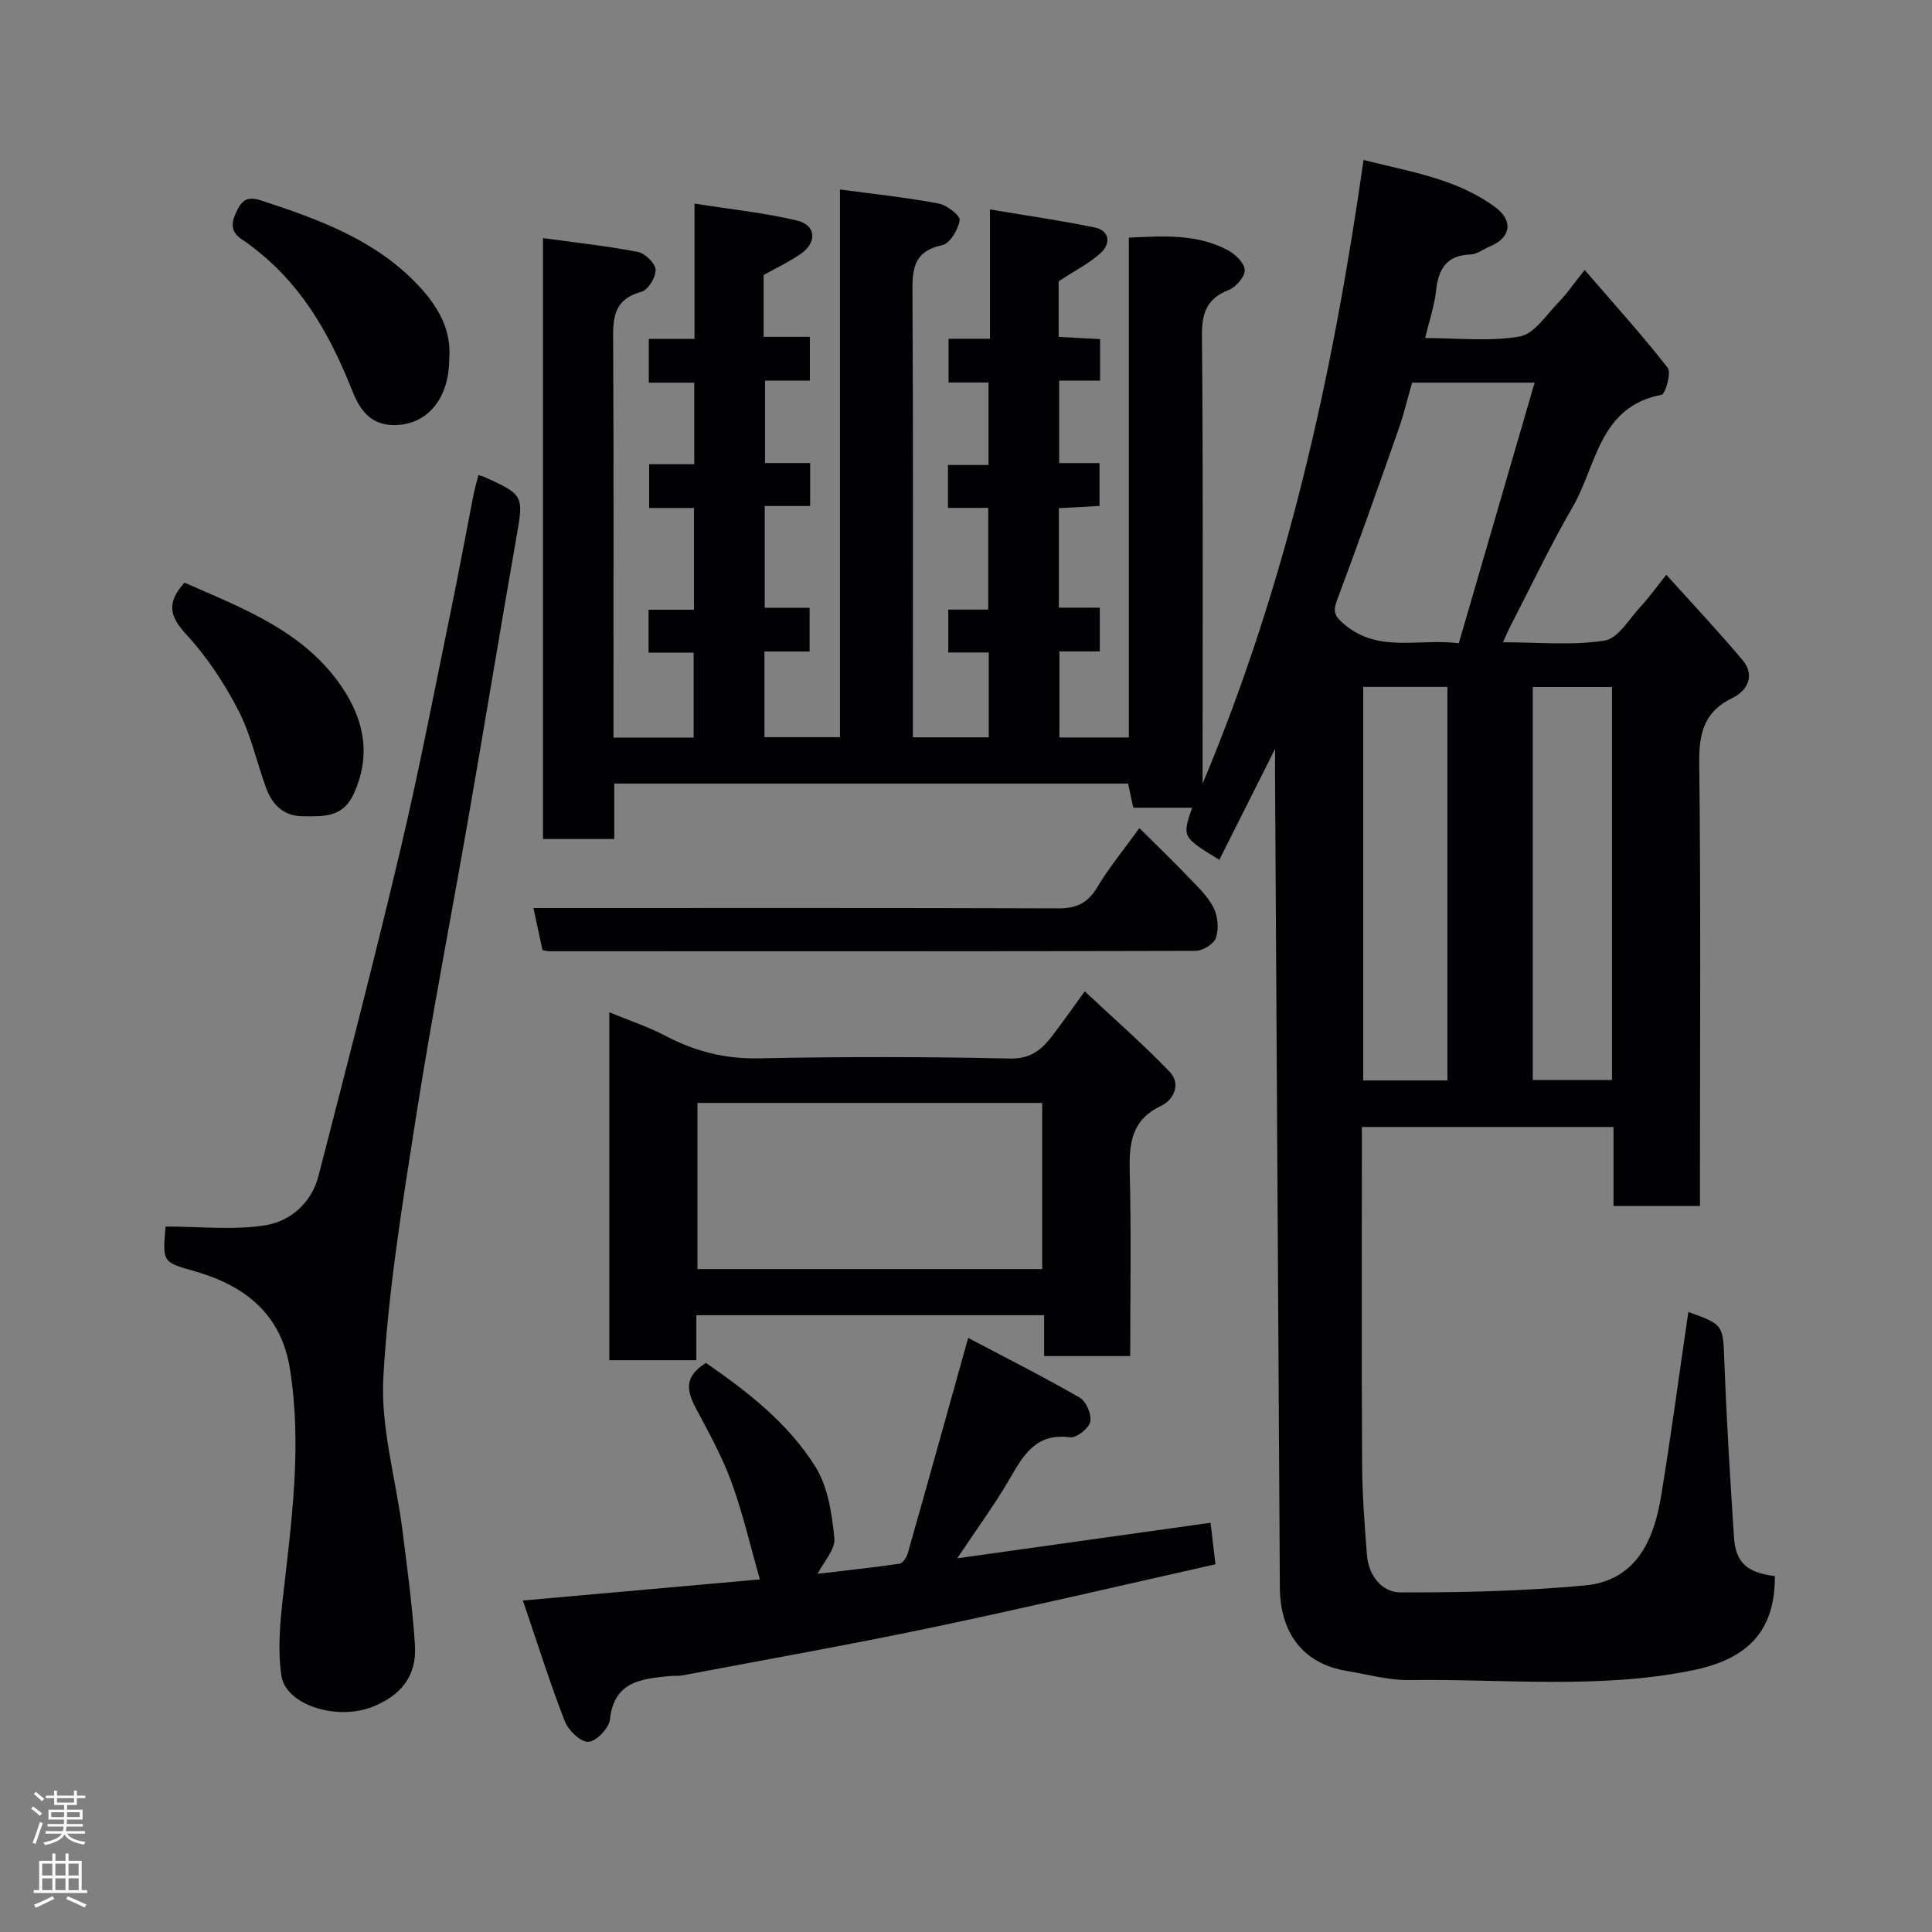 <svg enable-background="new 0 0 400 400" viewBox="0 0 400 400" xmlns="http://www.w3.org/2000/svg"><rect x="0" y="0" width="400" height="400" fill="#808080" stroke="none"/><g fill="#010103"><path d="m264 155.03c-4.16 8.29-7.85 15.63-11.55 22.99-7.71-4.73-7.71-4.73-5.63-10.79-4.02 0-7.95 0-12.19 0-.38-1.77-.7-3.28-1.07-5-35.29 0-70.56 0-106.38 0v11.48c-5.14 0-9.74 0-14.76 0 0-40.91 0-81.96 0-124.42 6.57.91 13.15 1.62 19.62 2.86 1.5.29 3.64 2.37 3.7 3.7.07 1.54-1.57 4.2-2.95 4.57-6.27 1.69-5.86 6.2-5.84 11.12.13 25.16.06 50.33.06 75.49v5.68h16.6c0-5.59 0-11.31 0-17.58-2.94 0-6 0-9.33 0 0-3.13 0-5.74 0-8.89h9.4c0-7.25 0-13.98 0-21.07-3.01 0-5.95 0-9.28 0 0-3.07 0-5.79 0-9.06h9.34c0-5.8 0-11.07 0-16.88-2.97 0-6.03 0-9.41 0 0-3.26 0-5.98 0-9.06h9.46c0-9.06 0-17.8 0-28.02 7.57 1.2 14.5 1.9 21.22 3.51 3.98.95 4.21 4.52.76 6.91-2.36 1.64-4.99 2.87-7.67 4.37v12.8h9.57v9.06c-3 0-5.94 0-9.28 0v17.07h9.34v8.89c-2.94 0-6.01 0-9.4 0v21.07h9.29v9.06c-2.96 0-6.03 0-9.35 0v17.73h15.64c0-37.33 0-74.72 0-113.39 7.27.98 13.88 1.67 20.4 2.9 1.72.32 4.53 2.51 4.38 3.47-.3 1.93-2.02 4.82-3.61 5.16-6.41 1.35-6.19 5.6-6.16 10.62.16 28.5.08 56.99.08 85.49v5.79h15.71c0-5.77 0-11.5 0-17.57-2.83 0-5.44 0-8.38 0 0-3.07 0-5.79 0-8.88h8.27c0-7.06 0-13.79 0-21.06-2.6 0-5.34 0-8.33 0 0-3.13 0-5.74 0-8.88h8.39c0-5.91 0-11.31 0-17.07-2.66 0-5.27 0-8.27 0 0-3.07 0-5.79 0-9.06h8.57c0-8.93 0-17.34 0-26.78 7.68 1.29 14.73 2.29 21.69 3.74 3.17.66 3.31 3.38 1.27 5.25-2.46 2.24-5.55 3.79-8.74 5.89v11.5c2.89.16 5.64.31 8.58.47v8.6c-2.73 0-5.45 0-8.47 0v17.07h8.35v8.87c-2.72.15-5.46.3-8.41.46v20.6h8.47v9.06c-2.78 0-5.4 0-8.36 0v17.82h14.38c0-34.24 0-68.62 0-103.49 7.39-.36 14.24-.77 20.56 2.64 1.52.82 3.4 2.67 3.43 4.08.03 1.39-1.81 3.51-3.31 4.11-4.57 1.81-5.59 4.76-5.55 9.52.26 28.66.13 57.33.13 85.99v6.73c17.69-42.17 27.04-85.11 33.33-129.15 9.47 2.41 19.18 3.82 27.26 9.77 3.8 2.79 3.25 6.32-1.05 8.1-1.35.56-2.67 1.64-4.03 1.69-4.94.18-6.67 2.91-7.16 7.44-.34 3.19-1.42 6.3-2.27 9.87 6.71 0 13.32.77 19.6-.33 3.02-.53 5.51-4.51 8.06-7.11 1.7-1.74 3.08-3.79 5.36-6.66 6.06 7.01 11.88 13.44 17.2 20.26.79 1.01-.47 5.44-1.29 5.59-12.95 2.46-13.42 14.68-18.38 23.22-4.66 8.02-8.63 16.44-12.9 24.69-.45.86-.82 1.76-1.54 3.32 7.34 0 14.32.71 21.03-.34 2.82-.44 5.14-4.54 7.54-7.12 1.66-1.78 3.08-3.79 5.25-6.51 5.54 6.15 10.83 11.76 15.78 17.66 2.63 3.14 1.08 6.3-2.03 7.81-5.96 2.87-7 7.33-6.93 13.52.33 28.66.15 57.33.15 85.99v5.7c-6.09 0-11.81 0-17.9 0 0-5.46 0-10.73 0-16.35-17.42 0-34.47 0-52.1 0v5.37c0 21.5-.07 43 .05 64.49.04 6.27.51 12.54 1 18.79.33 4.21 3.1 7.69 6.91 7.71 12.71.04 25.48-.27 38.13-1.43 10.59-.96 14.33-9.21 15.85-18.43 2.09-12.72 3.79-25.5 5.65-38.2 7.41 2.65 7.17 2.66 7.47 10.53.45 12.04 1.2 24.06 1.98 36.08.34 5.3 2.7 7.35 8.47 8.08.05 11.52-5.73 17.2-17.08 19.51-19.35 3.94-39.02 1.74-58.55 2.01-4.35.06-8.72-1.18-13.07-1.9-8.78-1.45-13.74-7.66-13.79-17.28-.34-56.26-.67-112.52-1-168.78.01-1.25.02-2.53.02-4.85zm18.24-12.82v81.49h17.43c0-27.33 0-54.36 0-81.49-5.92 0-11.52 0-17.43 0zm19.79-9.04c5.27-18.12 10.43-35.82 15.7-53.95-9.27 0-17.38 0-25.37 0-.97 3.37-1.71 6.55-2.79 9.62-4.15 11.8-8.32 23.6-12.71 35.31-.92 2.45-.65 3.34 1.49 5.14 7.07 5.94 15.2 2.85 23.68 3.88zm15.31 9.07v81.37h16.41c0-27.31 0-54.22 0-81.37-5.51 0-10.77 0-16.41 0z"/><path d="m34.28 253.94c7.07 0 13.98.79 20.61-.25 5.22-.82 9.61-4.64 11.04-10.2 5.81-22.52 11.64-45.03 16.99-67.66 3.89-16.48 7.08-33.13 10.5-49.71 1.61-7.82 3.04-15.67 4.58-23.51.28-1.42.69-2.82 1.05-4.24.55.16.87.22 1.15.35 8.22 3.68 8.22 3.93 6.76 12.28-3.41 19.45-6.61 38.93-9.99 58.38-3.58 20.57-7.58 41.07-10.81 61.69-2.81 17.94-5.76 35.95-6.79 54.03-.59 10.41 2.58 21.03 3.93 31.57 1.01 7.96 2.09 15.93 2.61 23.92.41 6.29-2.79 10.42-8.79 12.79-7.37 2.92-17.96-.36-18.86-6.45-.77-5.17-.32-10.62.28-15.87 1.79-15.89 4.05-31.73 1.47-47.74-1.82-11.28-9.31-17.14-19.6-20.09-6.75-1.94-6.79-1.79-6.13-9.29z"/><path d="m126.15 281.62c0-23.89 0-47.5 0-72.04 4.19 1.73 8.13 3.03 11.74 4.93 6.09 3.2 12.31 4.76 19.31 4.61 17.31-.36 34.63-.34 51.94.04 4.32.09 6.56-1.89 8.75-4.74 2.08-2.71 4.03-5.51 6.7-9.17 6.16 5.77 12.13 10.97 17.58 16.66 2.36 2.47.9 5.78-1.82 7.07-6.16 2.93-6.6 7.82-6.45 13.73.33 12.6.1 25.21.1 38.05-6.09 0-11.68 0-17.82 0 0-2.73 0-5.45 0-8.46-24.24 0-47.95 0-72.01 0v9.32c-6.06 0-11.78 0-18.02 0zm89.62-53.27c-24.09 0-47.79 0-71.37 0v34.4h71.37c0-11.52 0-22.78 0-34.4z"/><path d="m108.26 331.37c17.44-1.55 33.75-3 49.06-4.37-1.87-6.59-3.4-13.15-5.63-19.47-1.72-4.87-4.17-9.52-6.61-14.09-2.13-3.99-4.64-7.73 1.08-11.26 8.42 5.82 16.98 12.38 22.68 21.52 2.6 4.17 3.4 9.74 3.91 14.78.23 2.3-2.22 4.87-3.47 7.36 5.22-.62 11.11-1.25 16.96-2.09.67-.1 1.46-1.3 1.7-2.14 4.13-14.54 8.18-29.1 12.51-44.61 7.26 3.83 15.3 7.88 23.09 12.36 1.34.77 2.51 3.52 2.18 5.02-.3 1.37-2.87 3.38-4.18 3.2-7.29-.97-9.8 3.98-12.74 9.01-2.94 5.02-6.41 9.74-10.61 16.04 18.18-2.55 35.18-4.94 52.44-7.36.3 2.55.62 5.25 1.02 8.6-19.33 4.33-38.93 8.94-58.63 13.07-17.22 3.61-34.56 6.67-51.84 9.95-.81.15-1.67.03-2.49.11-5.86.58-11.56 1.07-12.41 9.01-.19 1.79-2.86 4.56-4.47 4.62-1.62.06-4.15-2.39-4.88-4.28-3.11-7.99-5.68-16.2-8.67-24.98z"/><path d="m112.32 196.71c-.62-2.86-1.2-5.57-1.88-8.71h5.87c34.28 0 68.56-.05 102.84.07 3.74.01 6.07-1.11 8.01-4.36 2.42-4.04 5.45-7.72 8.74-12.26 3.57 3.56 7.09 6.94 10.46 10.46 1.81 1.89 3.81 3.8 4.93 6.09.86 1.76 1.08 4.33.46 6.17-.43 1.27-2.76 2.7-4.24 2.7-44.6.13-89.2.09-133.79.08-.34.01-.66-.1-1.4-.24z"/><path d="m93 74.34c0 8.36-4.72 13.77-11.58 13.67-4.74-.07-6.93-3.2-8.44-7-4.3-10.79-9.71-20.83-18.86-28.39-1.26-1.04-2.53-2.08-3.9-2.96-2.81-1.78-2.29-3.88-1-6.36 1.24-2.39 2.59-2.54 5.12-1.71 11.88 3.91 23.52 8.14 32.36 17.6 4.05 4.34 6.84 9.21 6.3 15.15z"/><path d="m38.19 120.63c12.31 5.43 25.02 10.11 32.86 22.01 4.46 6.78 5.75 14.04 2.13 21.83-2.25 4.84-6.3 4.56-10.46 4.53-4.05-.03-6.35-2.4-7.63-5.88-1.95-5.32-3.14-11.01-5.71-15.99-2.88-5.57-6.42-10.99-10.65-15.59-3.36-3.65-4.56-6.43-.54-10.91z"/></g><path d="m6.44 374.46.42-.45c.65.47 1.27.95 1.85 1.44l-.45.49c-.65-.56-1.25-1.06-1.82-1.48m.93 7.33-.63-.26c.55-1.36 1.05-2.8 1.52-4.33.19.1.38.19.59.27-.46 1.29-.95 2.73-1.48 4.32m-.38-10.38.44-.42c.43.34 1.01.82 1.74 1.44l-.49.49c-.53-.51-1.09-1.01-1.69-1.51m2.5.35h1.72v-1.04h.59v1.04h3.52v-1.04h.59v1.04h1.75v.53h-1.75v1.42h-2.03v.97h3.22v2.03h-3.24c0 .35-.01.66-.03.93h3.32v.53h-3.37c-.03.27-.08.58-.15.94h3.96v.53h-3.71c.67.92 1.93 1.48 3.79 1.68-.13.24-.23.44-.29.59-2.13-.38-3.48-1.08-4.04-2.12-.43.97-1.77 1.72-4.03 2.23-.09-.19-.2-.37-.33-.55 2.1-.42 3.37-1.03 3.81-1.83h-3.36v-.53h3.58c.08-.29.13-.61.16-.94h-3.33v-.53h3.39c.02-.27.04-.58.04-.93h-3.23v-2.03h3.25v-.97h-2.07v-1.42h-1.73zm1.12 3.44v1h2.65c.01-.3.02-.44.01-.4v-.25-.35zm1.19-2h3.52v-.91h-3.52zm4.71 2h-2.63v.59c0 .16-.01.28-.01.4h2.64z" fill="#fcfafa"/><path d="m13.56 383.74h.63v1.52h2.72v6.07h1.13v.6h-11.06v-.6h1.13v-6.07h2.73v-1.52h.63v1.52h2.1v-1.52zm-2.69 8.83.38.56c-1.24.63-2.53 1.25-3.85 1.85-.1-.21-.21-.42-.34-.63 1.36-.55 2.63-1.15 3.81-1.78m-2.13-4.27h2.1v-2.45h-2.1zm0 3.04h2.1v-2.46h-2.1zm2.72-3.04h2.1v-2.45h-2.1zm0 3.04h2.1v-2.46h-2.1zm6.07 3.6c-1.41-.71-2.7-1.3-3.86-1.78l.35-.56c1.45.62 2.75 1.19 3.88 1.72zm-1.25-9.09h-2.1v2.45h2.1zm-2.09 5.49h2.1v-2.46h-2.1z" fill="#fcfafa"/></svg>